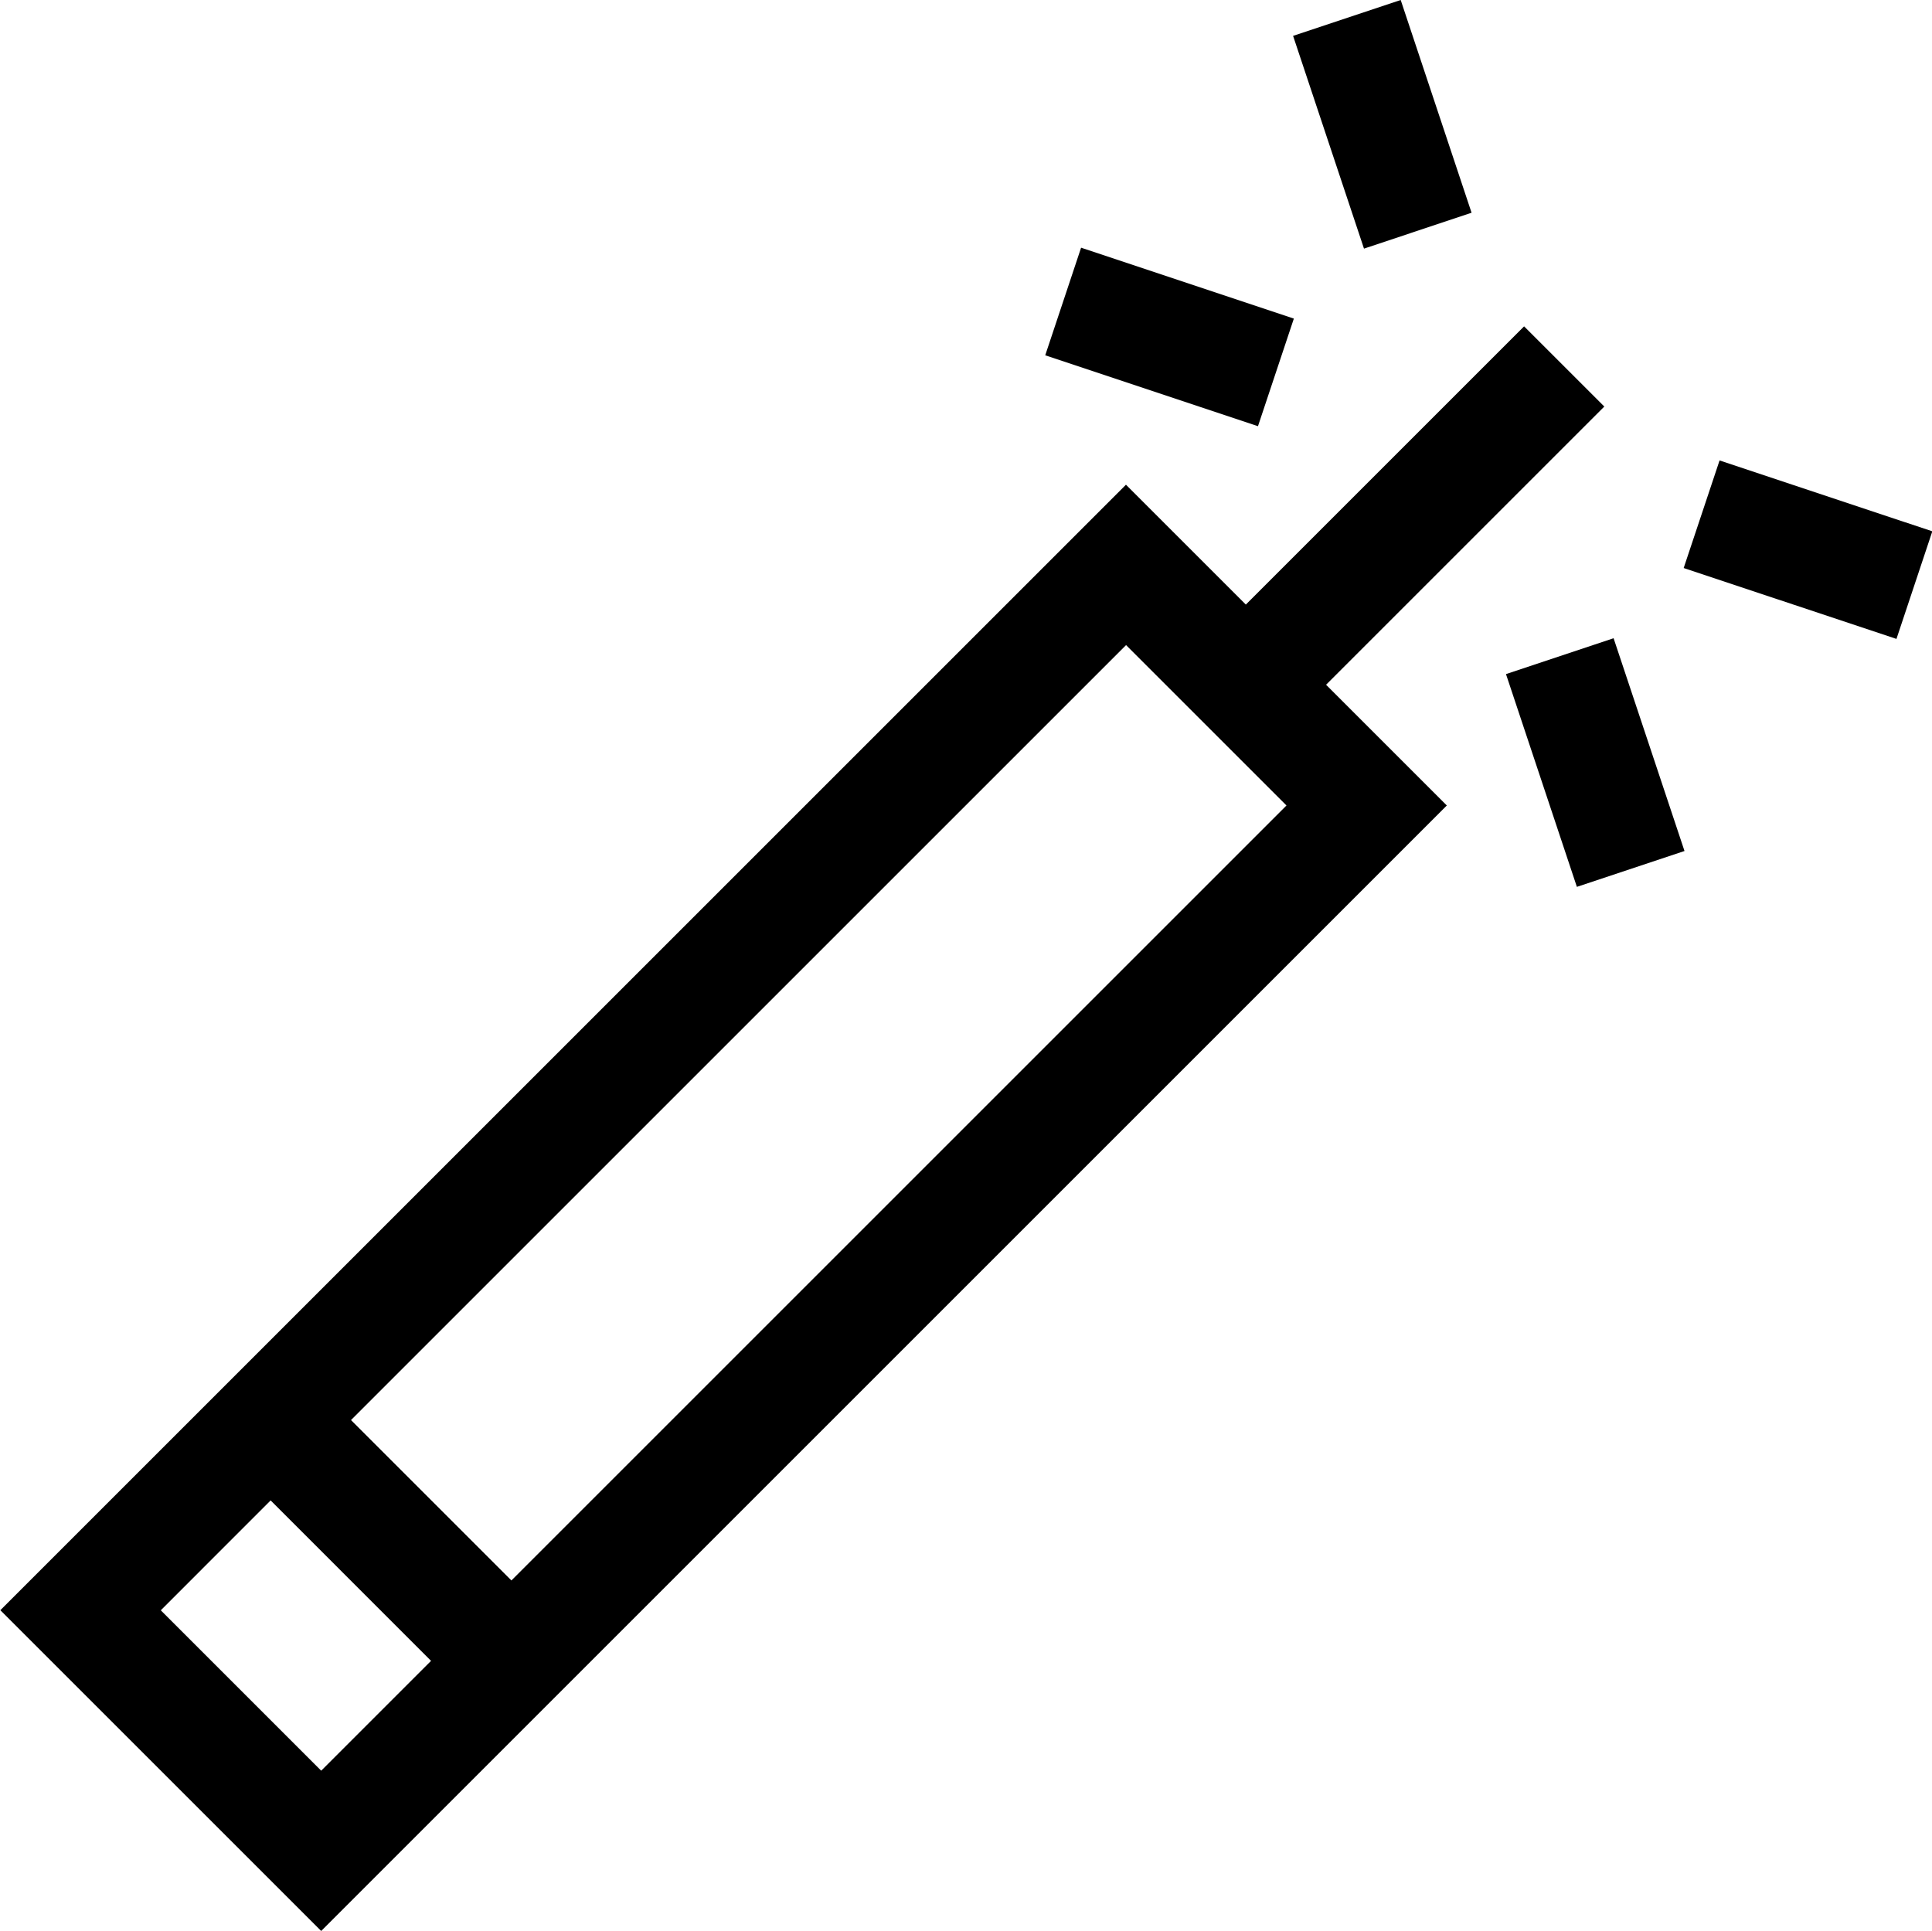 <svg width="512" height="511.8" viewBox="0 0 512 511.8" xmlns="http://www.w3.org/2000/svg">
 <path d="m371.2 0-28.52 9.503 18.79 56.39 28.51-9.508zm-84.7 65.65-9.503 28.52 56.38 18.79 9.508-28.52zm117.4 20.85-73.74 73.74-31.77-31.77-298.3 298.3 85.03 85.02 298.3-298.3-32-32 73.74-73.74zm51.8 35.54-9.508 28.51 56.39 18.79 9.503-28.52zm-28.08 47.12-28.52 9.505 18.79 56.39 28.52-9.503zm-129.2 1.817 42.51 42.51-205.4 205.4-42.51-42.51zm-226.7 226.7 42.51 42.52-29.11 29.11-42.51-42.51z"/>
</svg>
